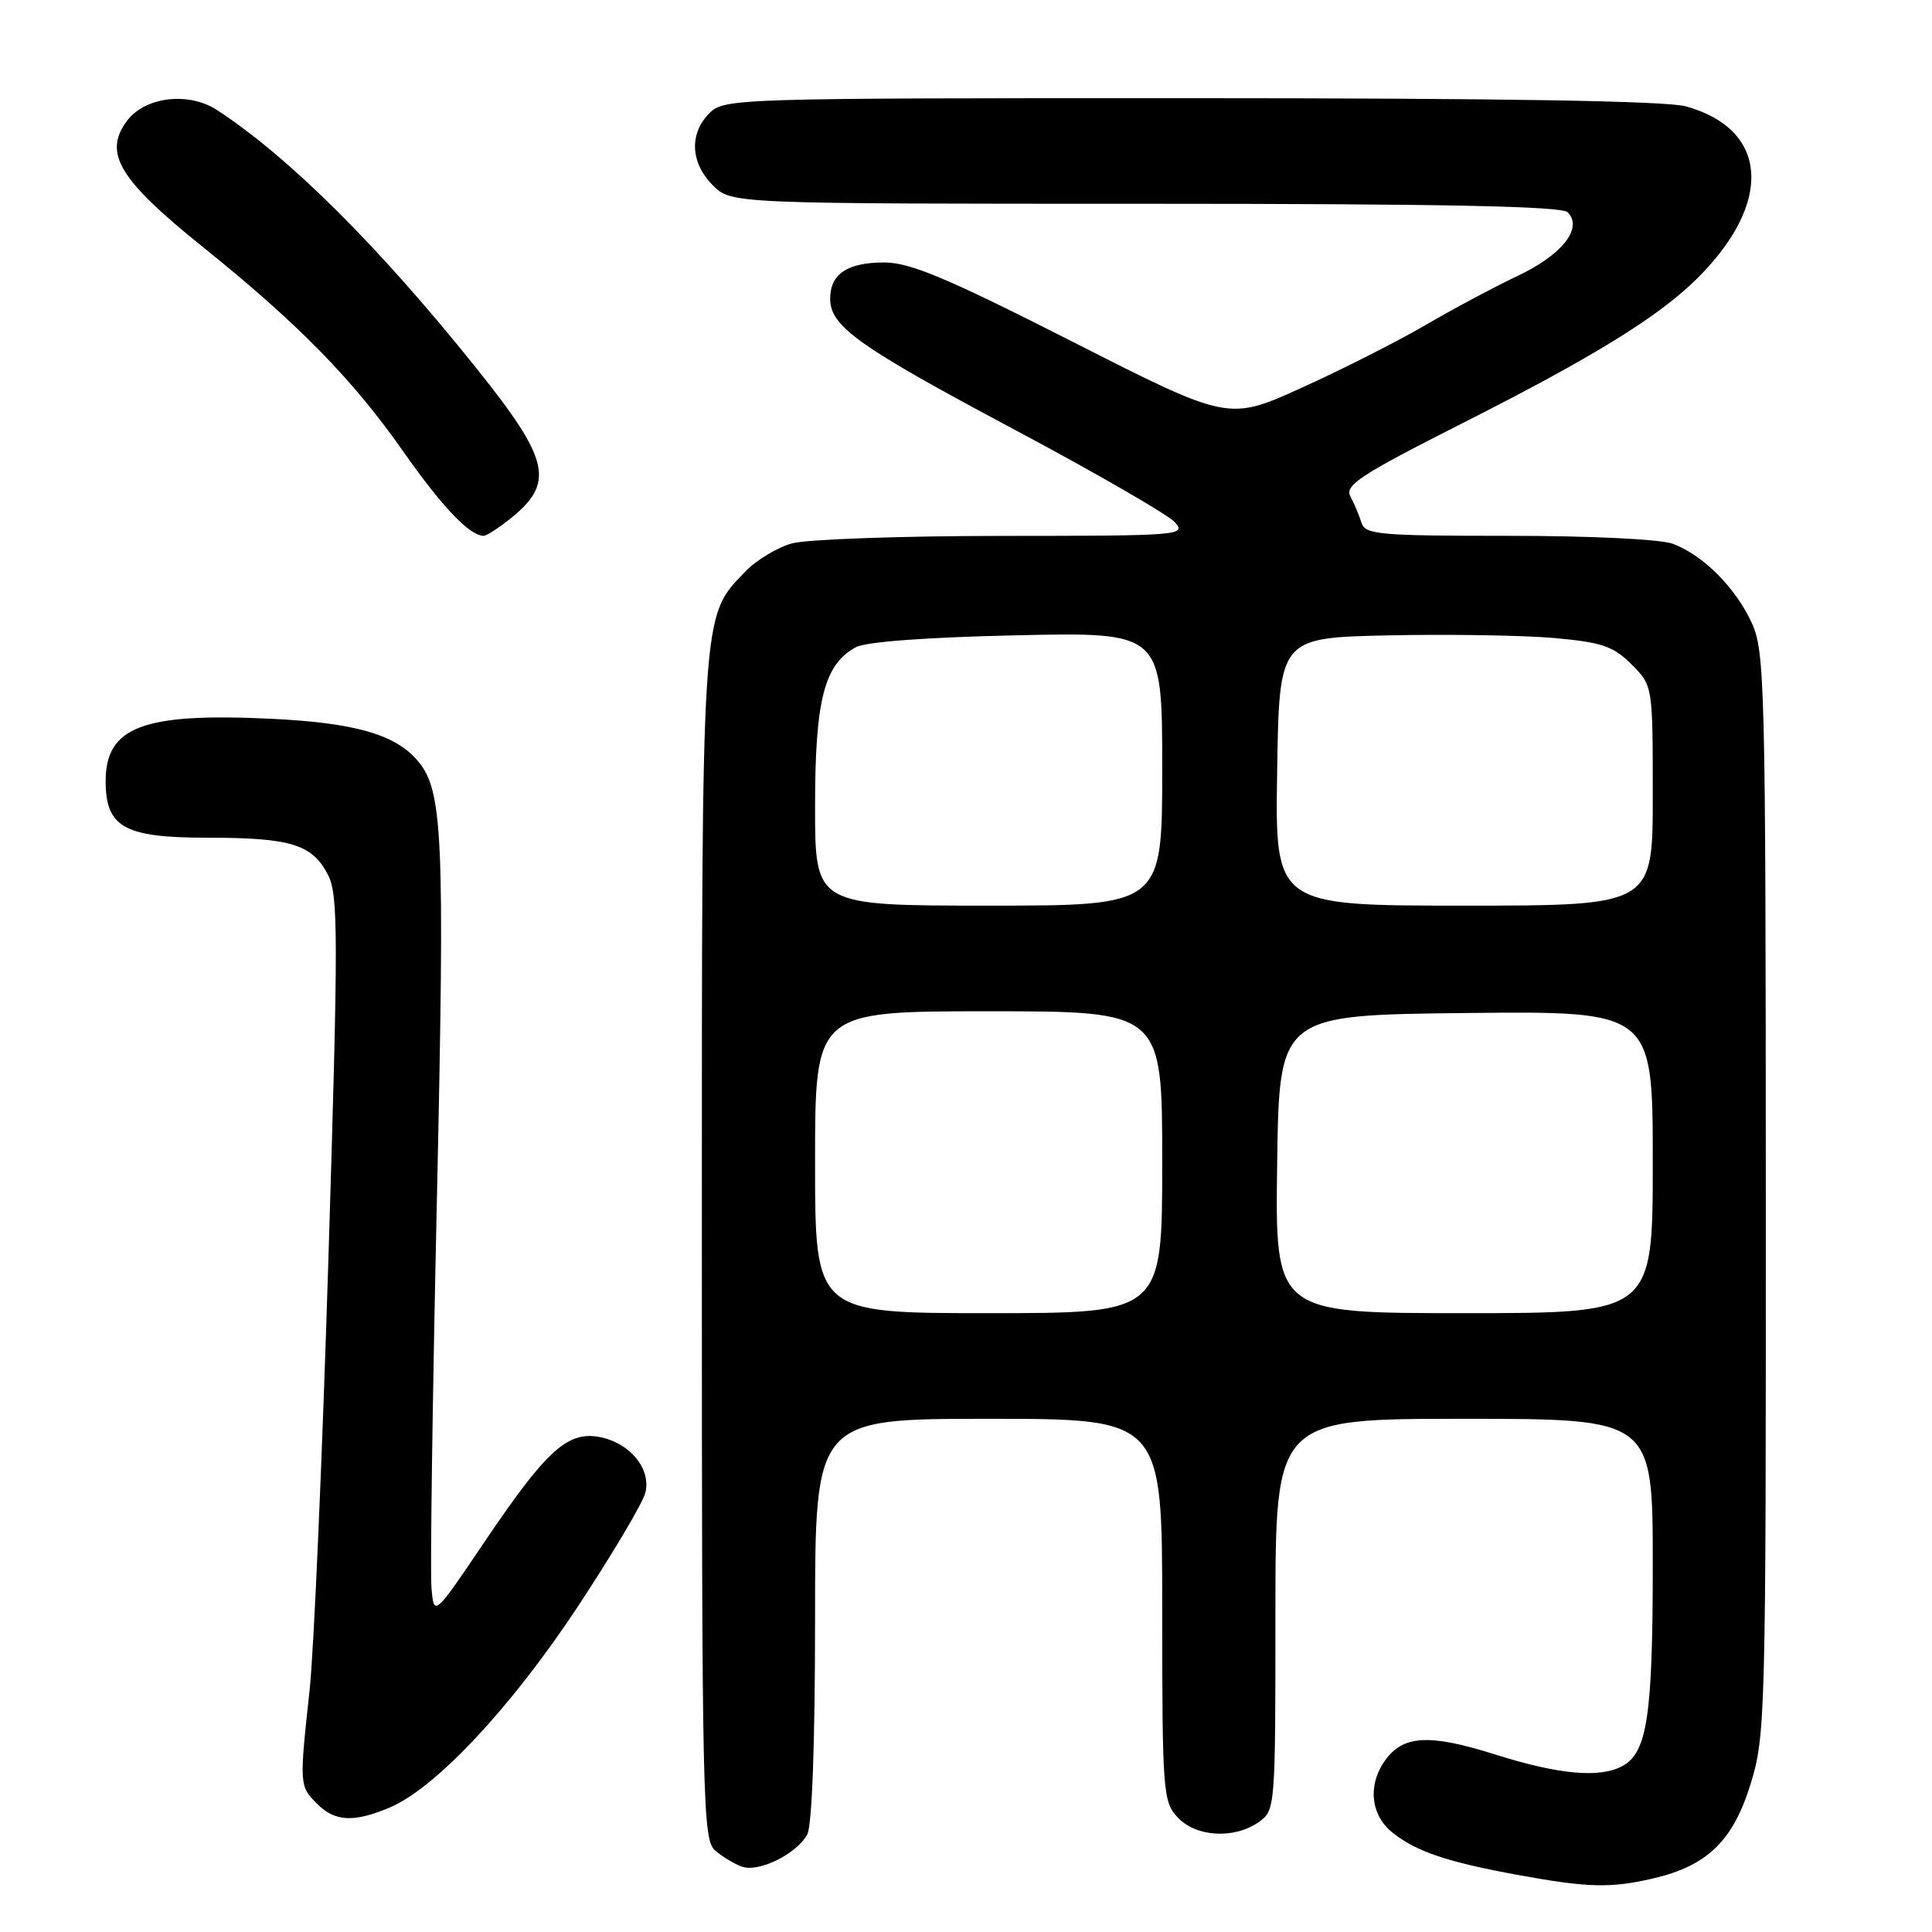<?xml version="1.0" encoding="UTF-8" standalone="no"?>
<!DOCTYPE svg PUBLIC "-//W3C//DTD SVG 1.1//EN" "http://www.w3.org/Graphics/SVG/1.1/DTD/svg11.dtd" >
<svg xmlns="http://www.w3.org/2000/svg" xmlns:xlink="http://www.w3.org/1999/xlink" version="1.1" viewBox="0 0 256 256">
 <g >
 <path fill="currentColor"
d=" M 218.98 248.92 C 226.21 247.25 229.63 243.95 231.97 236.37 C 233.93 230.01 234.00 227.37 233.98 158.14 C 233.96 90.54 233.85 86.27 232.10 82.50 C 229.95 77.84 225.69 73.58 221.68 72.06 C 220.06 71.45 210.87 71.00 199.90 71.00 C 182.71 71.00 180.89 70.84 180.40 69.25 C 180.10 68.29 179.44 66.72 178.94 65.78 C 178.15 64.30 180.24 62.93 193.76 56.09 C 211.17 47.28 219.78 41.97 224.90 36.88 C 235.00 26.85 234.35 17.13 223.38 14.09 C 220.80 13.37 198.76 13.01 157.75 13.01 C 97.33 13.00 95.96 13.04 94.00 15.00 C 91.30 17.70 91.48 21.57 94.45 24.55 C 96.91 27.00 96.91 27.00 151.75 27.00 C 190.98 27.00 206.92 27.32 207.72 28.12 C 209.80 30.20 207.00 33.77 201.11 36.55 C 198.03 38.01 192.50 40.96 188.84 43.10 C 185.17 45.24 177.81 48.97 172.48 51.38 C 162.78 55.78 162.78 55.78 142.14 45.29 C 125.63 36.90 120.65 34.80 117.24 34.78 C 112.31 34.76 110.00 36.29 110.00 39.58 C 110.00 43.26 113.74 45.91 134.56 57.00 C 145.27 62.71 154.77 68.20 155.67 69.19 C 157.25 70.93 156.39 71.00 132.90 71.01 C 119.48 71.01 106.90 71.46 104.94 72.00 C 102.99 72.54 100.19 74.23 98.73 75.76 C 92.89 81.86 93.00 80.09 93.00 165.47 C 93.00 238.73 93.11 243.79 94.75 245.19 C 95.71 246.02 97.32 246.99 98.31 247.34 C 100.55 248.14 105.58 245.65 106.97 243.06 C 107.60 241.87 108.00 230.87 108.00 214.57 C 108.00 188.00 108.00 188.00 131.00 188.00 C 154.00 188.00 154.00 188.00 154.00 213.31 C 154.00 237.40 154.10 238.73 156.04 240.81 C 158.47 243.42 163.53 243.72 166.78 241.44 C 168.98 239.90 169.00 239.62 169.00 213.94 C 169.00 188.00 169.00 188.00 194.00 188.00 C 219.00 188.00 219.00 188.00 219.00 207.35 C 219.00 227.37 218.26 232.26 214.96 234.02 C 211.94 235.64 206.55 235.14 198.09 232.47 C 189.35 229.71 185.88 229.91 183.48 233.34 C 181.19 236.61 181.64 240.57 184.56 242.87 C 187.74 245.37 191.79 246.73 201.18 248.45 C 210.39 250.13 213.38 250.21 218.98 248.92 Z  M 51.59 239.53 C 57.69 236.98 67.74 226.25 76.57 212.87 C 81.15 205.92 85.18 199.14 85.51 197.80 C 86.31 194.65 83.49 191.20 79.48 190.42 C 75.23 189.60 72.42 192.14 64.32 204.13 C 57.50 214.24 57.50 214.24 57.17 210.37 C 56.99 208.24 57.31 185.12 57.89 159.00 C 58.96 110.05 58.71 104.58 55.19 100.63 C 52.20 97.26 46.83 95.76 35.88 95.24 C 18.96 94.43 14.00 96.30 14.00 103.50 C 14.00 109.62 16.47 111.00 27.43 111.00 C 38.53 111.00 41.36 111.87 43.45 115.90 C 44.83 118.58 44.84 123.70 43.52 166.69 C 42.71 192.99 41.59 218.78 41.02 224.00 C 39.66 236.47 39.67 236.67 42.00 239.00 C 44.38 241.38 46.83 241.52 51.59 239.53 Z  M 67.44 68.87 C 73.58 64.04 72.95 61.06 63.17 48.85 C 50.27 32.72 38.39 20.89 28.79 14.60 C 25.01 12.12 19.21 12.81 16.82 16.02 C 13.66 20.28 15.76 23.78 26.75 32.62 C 39.56 42.92 46.71 50.22 53.51 59.93 C 58.59 67.17 62.24 71.00 64.09 71.00 C 64.44 71.00 65.95 70.04 67.44 68.87 Z  M 108.00 154.00 C 108.00 134.00 108.00 134.00 131.00 134.00 C 154.00 134.00 154.00 134.00 154.00 154.00 C 154.00 174.00 154.00 174.00 131.00 174.00 C 108.00 174.00 108.00 174.00 108.00 154.00 Z  M 169.23 154.25 C 169.50 134.50 169.50 134.50 194.25 134.23 C 219.00 133.97 219.00 133.97 219.00 153.98 C 219.00 174.00 219.00 174.00 193.98 174.00 C 168.96 174.00 168.96 174.00 169.23 154.25 Z  M 108.00 106.90 C 108.00 92.79 109.20 88.06 113.38 85.77 C 114.70 85.04 122.77 84.44 134.75 84.18 C 154.00 83.76 154.00 83.76 154.00 101.88 C 154.00 120.00 154.00 120.00 131.00 120.00 C 108.00 120.00 108.00 120.00 108.00 106.90 Z  M 169.23 102.25 C 169.50 84.50 169.50 84.50 184.00 84.19 C 191.97 84.02 201.84 84.18 205.93 84.54 C 212.27 85.11 213.77 85.62 216.18 88.03 C 219.00 90.85 219.00 90.85 219.00 105.42 C 219.00 120.00 219.00 120.00 193.98 120.00 C 168.95 120.00 168.95 120.00 169.23 102.25 Z "/>
</g>
</svg>